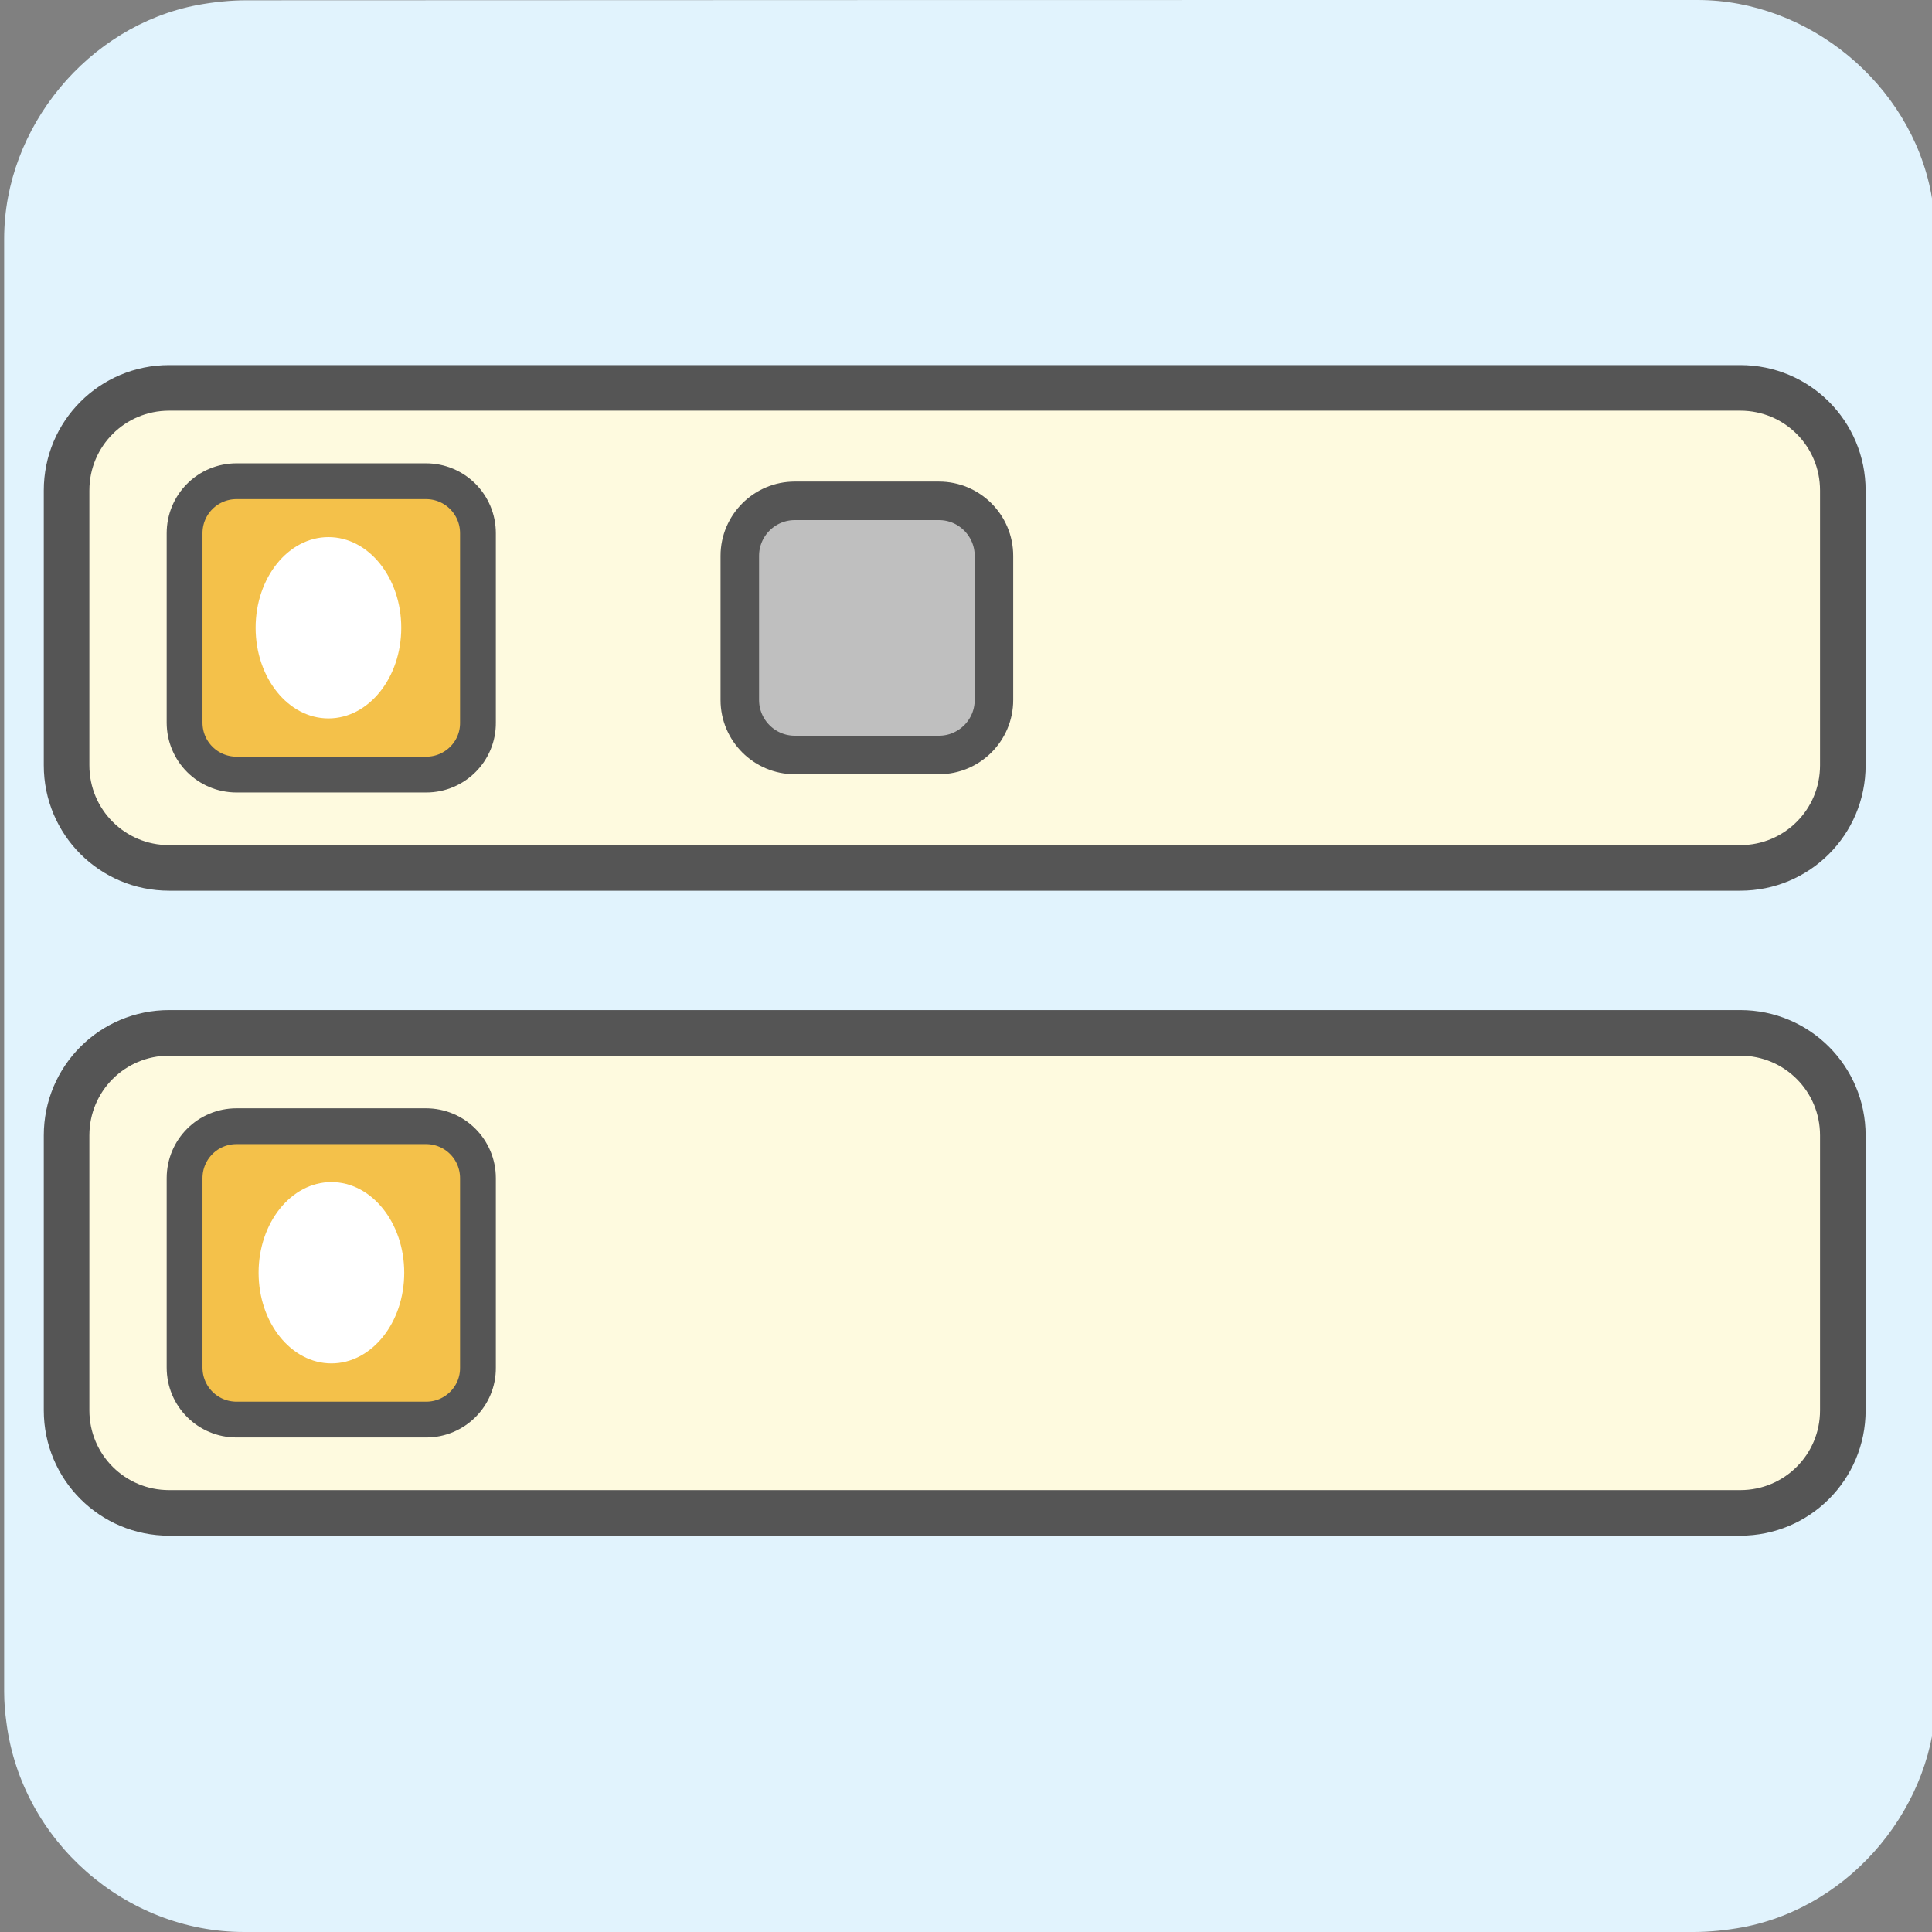 <svg xmlns="http://www.w3.org/2000/svg" viewBox="0 0 650 650" overflow="hidden" preserveAspectRatio="xMidYMid meet" id="eaf-d73d-0"><rect x="0" y="0" width="650" height="650" fill="#808080" stroke="none"/><defs><clipPath id="eaf-d73d-1"><rect x="0" y="0" width="650" height="650"></rect></clipPath><style>#eaf-d73d-0 * {animation: 7000ms linear infinite normal both running;offset-rotate:0deg}@keyframes eaf-d73d-2{0%,100%{transform:translate(321.2px,428.25px)}}@keyframes eaf-d73d-3{0%{animation-timing-function:step-start}85.71%{transform:rotate(0);animation-timing-function:ease-in-out}86.66%{transform:rotate(0.5deg);animation-timing-function:ease-in-out}86.67%{transform:rotate(0.7deg);animation-timing-function:ease-in-out}87.61%{transform:rotate(-0.7deg);animation-timing-function:ease-in-out}88.57%{transform:rotate(0.7deg);animation-timing-function:ease-in-out}89.51%{transform:rotate(-0.5deg);animation-timing-function:ease-in-out}89.53%{transform:rotate(-0.7deg);animation-timing-function:ease-in-out}90.47%{transform:rotate(0.7deg);animation-timing-function:ease-in-out}91.43%{transform:rotate(-0.7deg);animation-timing-function:ease-in-out}92.39%{transform:rotate(0.7deg);animation-timing-function:ease-in-out}93.33%{transform:rotate(-0.7deg);animation-timing-function:ease-in-out}94.29%{transform:rotate(0.7deg);animation-timing-function:ease-in-out}95.23%{transform:rotate(-0.5deg);animation-timing-function:ease-in-out}95.24%{transform:rotate(-0.7deg);animation-timing-function:ease-in-out}96.19%{transform:rotate(0.7deg);animation-timing-function:ease-in-out}97.14%{transform:rotate(-0.7deg);animation-timing-function:ease-in-out}98.1%{transform:rotate(0.7deg);animation-timing-function:ease-in-out}99.04%,100%{transform:rotate(0)}}@keyframes eaf-d73d-4{0%,100%{transform:translate(-321.2px,-428.25px)}}@keyframes eaf-d73d-5{0%,100%{transform:translate(412.25px,211.25px)}}@keyframes eaf-d73d-6{0%{transform:scale(0,0)}14.29%{transform:scale(0,0)}21.43%,100%{transform:scale(1,1)}}@keyframes eaf-d73d-7{0%,100%{transform:translate(-412.25px,-211.25px)}}@keyframes eaf-d73d-8{0%{animation-timing-function:step-start}92.86%{opacity:1;animation-timing-function:ease-in-out}96.66%,100%{opacity:0}}@keyframes eaf-d73d-9{0%,100%{transform:translate(532.95px,211.25px)}}@keyframes eaf-d73d-10{0%{animation-timing-function:step-start}40%{transform:rotate(0);animation-timing-function:ease-in-out}41.43%{transform:rotate(-16deg);animation-timing-function:ease-in-out}42.86%{transform:rotate(16deg);animation-timing-function:ease-in-out}43.81%{transform:rotate(-16deg);animation-timing-function:ease-in-out}44.77%{transform:rotate(0);animation-timing-function:ease-in-out}46.2%{transform:rotate(-16deg);animation-timing-function:ease-in-out}47.63%{transform:rotate(16deg);animation-timing-function:ease-in-out}48.59%{transform:rotate(-16deg);animation-timing-function:ease-in-out}49.53%,100%{transform:rotate(0)}}@keyframes eaf-d73d-11{0%{transform:scale(0,0)}28.57%{transform:scale(0,0);animation-timing-function:ease-in-out}35.71%,100%{transform:scale(1,1)}}@keyframes eaf-d73d-12{0%,100%{transform:translate(-532.95px,-211.25px)}}@keyframes eaf-d73d-13{0%{animation-timing-function:step-start}85.71%{opacity:1;animation-timing-function:ease-in-out}89.51%,100%{opacity:0}}@keyframes eaf-d73d-14{0%,100%{transform:translate(291.65px,428.25px)}}@keyframes eaf-d73d-15{0%,58.1%{transform:rotate(0)}59.53%{transform:rotate(-16deg)}60.96%{transform:rotate(16deg)}61.91%{transform:rotate(-16deg)}62.87%{transform:rotate(0)}64.3%{transform:rotate(-16deg)}65.73%{transform:rotate(16deg)}66.69%{transform:rotate(-16deg)}67.63%,100%{transform:rotate(0)}}@keyframes eaf-d73d-16{0%{transform:scale(0,0)}50.96%{transform:scale(0,0);animation-timing-function:ease-in-out}57.14%,100%{transform:scale(1,1)}}@keyframes eaf-d73d-17{0%,100%{transform:translate(-291.65px,-428.25px)}}@keyframes eaf-d73d-18{0%,80%{opacity:1}83.8%,100%{opacity:0}}@keyframes eaf-d73d-19{0%,100%{transform:translate(412.25px,428.25px)}}@keyframes eaf-d73d-20{0%,63.81%{transform:rotate(0)}65.24%{transform:rotate(-16deg)}66.67%{transform:rotate(16deg)}67.63%{transform:rotate(-16deg)}68.59%{transform:rotate(0)}70.01%{transform:rotate(-16deg)}71.44%{transform:rotate(16deg)}72.4%{transform:rotate(-16deg)}73.34%,100%{transform:rotate(0)}}@keyframes eaf-d73d-21{0%{transform:scale(0,0)}56.67%{transform:scale(0,0);animation-timing-function:ease-in-out}62.86%,100%{transform:scale(1,1)}}@keyframes eaf-d73d-22{0%,100%{transform:translate(-412.25px,-428.25px)}}@keyframes eaf-d73d-23{0%,79.04%{opacity:1}82.84%,100%{opacity:0}}@keyframes eaf-d73d-24{0%,100%{transform:translate(532.95px,428.25px)}}@keyframes eaf-d73d-25{0%,66.67%{transform:rotate(0)}68.1%{transform:rotate(-16deg)}69.53%{transform:rotate(16deg)}70.49%{transform:rotate(-16deg)}71.44%{transform:rotate(0)}72.87%{transform:rotate(-16deg)}74.3%{transform:rotate(16deg)}75.26%{transform:rotate(-16deg)}76.2%,100%{transform:rotate(0)}}@keyframes eaf-d73d-26{0%{transform:scale(0,0)}59.53%{transform:scale(0,0);animation-timing-function:ease-in-out}65.71%,100%{transform:scale(1,1)}}@keyframes eaf-d73d-27{0%,100%{transform:translate(-532.95px,-428.25px)}}@keyframes eaf-d73d-28{0%,78.1%{opacity:1}81.9%,100%{opacity:0}}</style></defs><g clip-path="url('#eaf-d73d-1')" style="isolation: isolate;"><g><path fill="#e1f3fd" d="m651.4 325.1c0 81.6 0 163.1 0 244.7c0 37.4 -28.2 71.6 -65 78.6c-5.5 1 -11.1 1.6 -16.6 1.6c-162.6 0 -325.2 0 -487.7 0c-39.9 0 -74.7 -30.6 -79.9 -70.2c-0.5 -3.5 -0.8 -7 -0.8 -10.6c0 -163 0 -326 0 -488.9c0 -37.4 28.2 -71.6 65 -78.6c5.4 -1 11.1 -1.6 16.6 -1.6c162.7 -0.1 325.4 -0.1 488.1 -0.1c37.4 0 71.6 28.2 78.6 65c1 5.4 1.6 11.1 1.6 16.6c0.1 81.2 0.1 162.3 0.1 243.5l0 0l0 0z"></path><g><g style="filter: drop-shadow(rgb(85, 85, 85) 8px 8px 8px);"><path fill="#fefadf" fill-rule="evenodd" stroke="#555" stroke-width="15.336" stroke-miterlimit="10" d="m585.5 292l-528.6 0c-19.1 0 -34.5 -15.4 -34.5 -34.5l0 -92.5c0 -19.1 15.4 -34.5 34.5 -34.5l528.6 0c19.1 0 34.5 15.4 34.5 34.5l0 92.5c0 19.1 -15.4 34.5 -34.5 34.5z"></path></g><path fill="#f4c14a" fill-rule="evenodd" stroke="#555" stroke-width="12.047" stroke-miterlimit="10" d="m143.4 260.6l-63.8 0c-9.7 0 -17.5 -7.8 -17.5 -17.5l0 -63.7c0 -9.7 7.8 -17.5 17.5 -17.5l63.7 0c9.7 0 17.5 7.8 17.5 17.5l0 63.7c0.1 9.7 -7.8 17.5 -17.4 17.5z"></path><g style="filter: drop-shadow(rgb(85, 85, 85) 8px 8px 8px);"><path fill="#fefadf" fill-rule="evenodd" stroke="#555" stroke-width="15.336" stroke-miterlimit="10" d="m585.5 509l-528.6 0c-19.1 0 -34.5 -15.4 -34.5 -34.5l0 -92.5c0 -19.1 15.4 -34.5 34.5 -34.5l528.6 0c19.1 0 34.5 15.4 34.5 34.5l0 92.5c0 19.1 -15.4 34.5 -34.5 34.5z" style="animation-name: eaf-d73d-2, eaf-d73d-3, eaf-d73d-4; animation-composition: replace, add, add;"></path></g><path fill="#f4c14a" fill-rule="evenodd" stroke="#555" stroke-width="12.047" stroke-miterlimit="10" d="m143.4 477.6l-63.8 0c-9.7 0 -17.5 -7.8 -17.5 -17.5l0 -63.7c0 -9.7 7.8 -17.5 17.5 -17.5l63.7 0c9.7 0 17.5 7.8 17.5 17.5l0 63.7c0.1 9.7 -7.8 17.5 -17.4 17.5z"></path><ellipse fill="#fff" rx="24.5" ry="30.5" transform="translate(110.5 211.2)"></ellipse><ellipse fill="#fff" rx="24.5" ry="30.5" transform="translate(111.5 428.2)"></ellipse></g><path fill="#bfbfbf" fill-rule="evenodd" stroke="#555" stroke-width="12.96" stroke-miterlimit="10" d="m315.9 254l-48.5 0c-10.2 0 -18.5 -8.3 -18.5 -18.5l0 -48.5c0 -10.2 8.3 -18.5 18.5 -18.5l48.5 0c10.2 0 18.5 8.3 18.5 18.5l0 48.5c0 10.2 -8.3 18.5 -18.5 18.5z"></path><path fill="#bfbfbf" fill-rule="evenodd" stroke="#555" stroke-width="12.96" stroke-miterlimit="10" d="m436.5 254l-48.5 0c-10.2 0 -18.5 -8.3 -18.5 -18.5l0 -48.5c0 -10.2 8.3 -18.5 18.5 -18.5l48.5 0c10.2 0 18.5 8.3 18.5 18.5l0 48.5c0 10.2 -8.2 18.5 -18.5 18.5z" transform="matrix(0 0 0 0 412.25 211.25)" style="animation-name: eaf-d73d-5, eaf-d73d-6, eaf-d73d-7, eaf-d73d-8; animation-composition: replace, add, add, replace;"></path><path fill="#bfbfbf" fill-rule="evenodd" stroke="#555" stroke-width="12.96" stroke-miterlimit="10" d="m557.2 254l-48.5 0c-10.2 0 -18.5 -8.3 -18.5 -18.5l0 -48.5c0 -10.2 8.3 -18.5 18.5 -18.5l48.5 0c10.2 0 18.5 8.3 18.5 18.5l0 48.5c0 10.2 -8.3 18.5 -18.5 18.5z" transform="matrix(0 0 0 0 532.95 211.25)" style="animation-name: eaf-d73d-9, eaf-d73d-10, eaf-d73d-11, eaf-d73d-12, eaf-d73d-13; animation-composition: replace, add, add, add, replace;"></path><path fill="#bfbfbf" fill-rule="evenodd" stroke="#555" stroke-width="12.96" stroke-miterlimit="10" d="m315.9 471l-48.5 0c-10.2 0 -18.5 -8.3 -18.5 -18.5l0 -48.5c0 -10.2 8.3 -18.5 18.5 -18.5l48.5 0c10.2 0 18.5 8.3 18.5 18.5l0 48.5c0 10.2 -8.3 18.5 -18.5 18.5z" transform="matrix(0 0 0 0 291.65 428.25)" style="animation-name: eaf-d73d-14, eaf-d73d-15, eaf-d73d-16, eaf-d73d-17, eaf-d73d-18; animation-composition: replace, add, add, add, replace;"></path><path fill="#bfbfbf" fill-rule="evenodd" stroke="#555" stroke-width="12.96" stroke-miterlimit="10" d="m436.5 471l-48.5 0c-10.2 0 -18.5 -8.3 -18.5 -18.5l0 -48.5c0 -10.2 8.3 -18.5 18.5 -18.5l48.5 0c10.2 0 18.5 8.3 18.5 18.5l0 48.5c0 10.2 -8.2 18.5 -18.5 18.5z" transform="matrix(0 0 0 0 412.25 428.25)" style="animation-name: eaf-d73d-19, eaf-d73d-20, eaf-d73d-21, eaf-d73d-22, eaf-d73d-23; animation-composition: replace, add, add, add, replace;"></path><path fill="#bfbfbf" fill-rule="evenodd" stroke="#555" stroke-width="12.96" stroke-miterlimit="10" d="m557.2 471l-48.5 0c-10.2 0 -18.5 -8.3 -18.5 -18.5l0 -48.5c0 -10.2 8.3 -18.5 18.5 -18.5l48.5 0c10.2 0 18.5 8.3 18.5 18.5l0 48.5c0 10.2 -8.3 18.5 -18.5 18.5z" transform="matrix(0 0 0 0 532.95 428.25)" style="animation-name: eaf-d73d-24, eaf-d73d-25, eaf-d73d-26, eaf-d73d-27, eaf-d73d-28; animation-composition: replace, add, add, add, replace;"></path></g></g></svg>